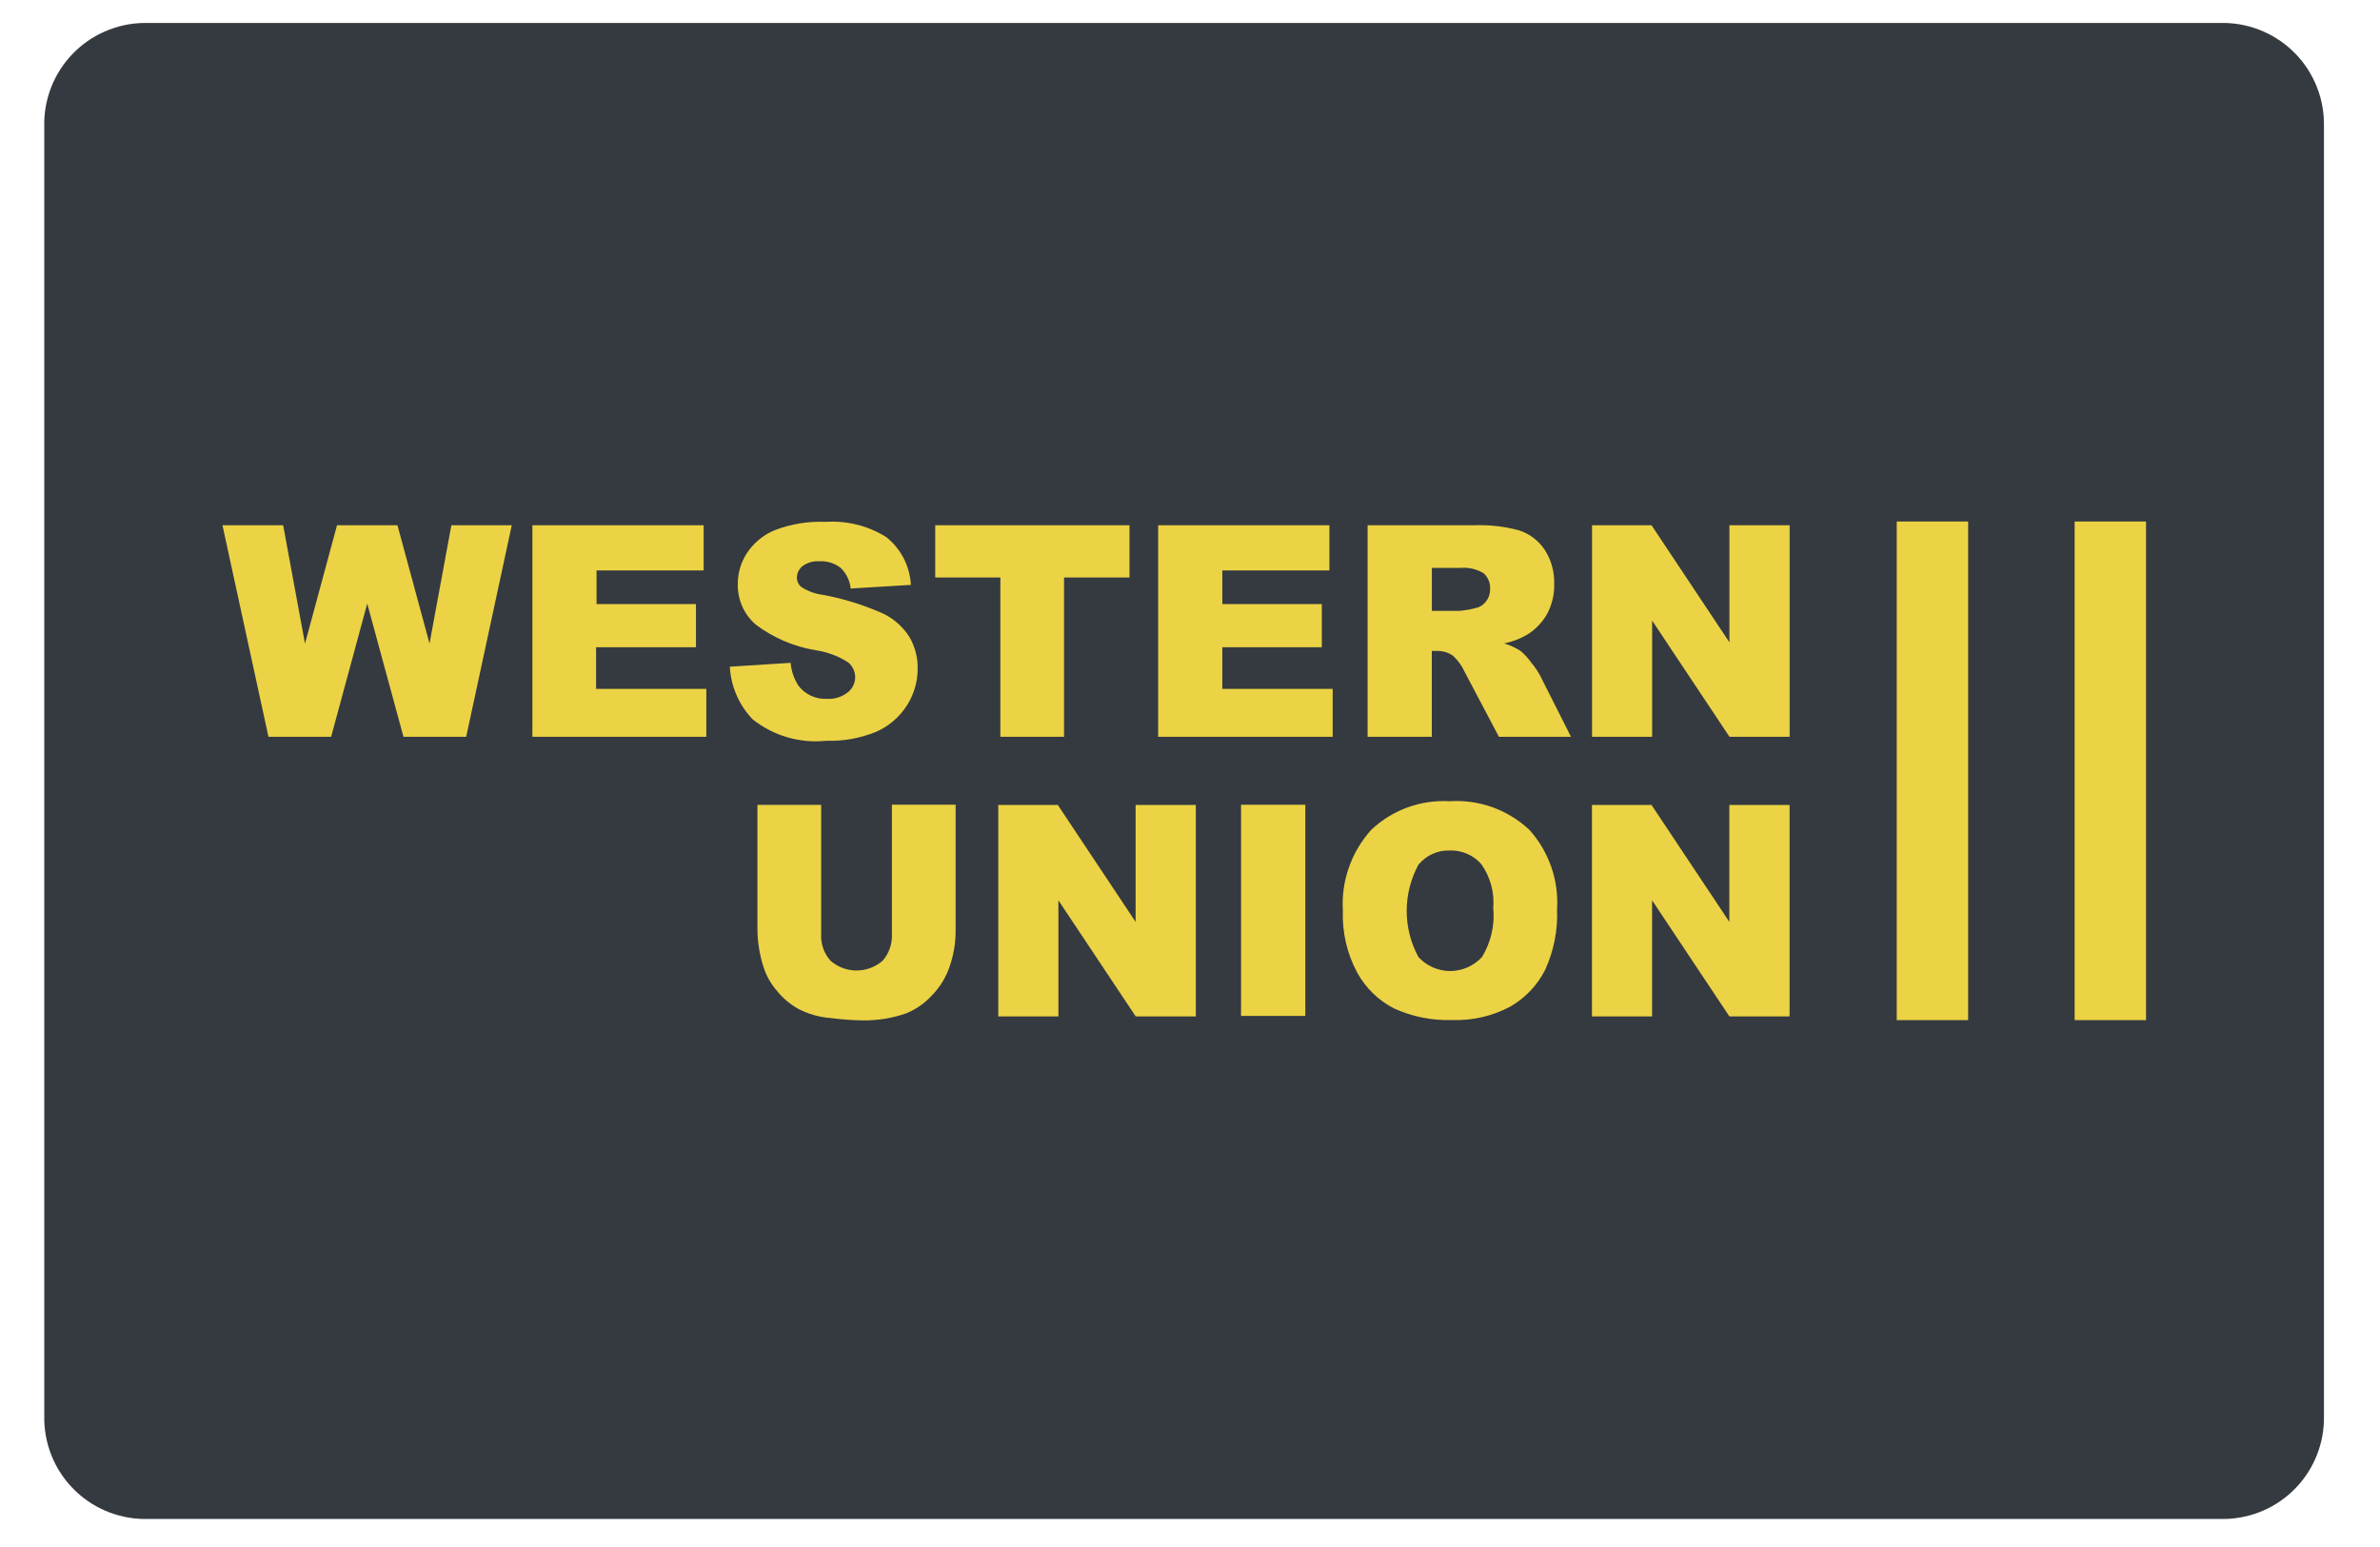 <svg width="40" height="26" viewBox="0 0 40 26" fill="none" xmlns="http://www.w3.org/2000/svg">
<path d="M2.41 0.386H37.392C37.615 0.39 37.835 0.439 38.04 0.529C38.244 0.618 38.429 0.747 38.584 0.908C38.739 1.069 38.86 1.259 38.941 1.467C39.023 1.675 39.062 1.897 39.058 2.12V23.796C39.067 24.247 38.896 24.683 38.584 25.008C38.271 25.333 37.843 25.52 37.392 25.529H2.41C1.959 25.52 1.53 25.333 1.218 25.008C0.905 24.683 0.735 24.247 0.744 23.796V2.12C0.739 1.897 0.779 1.675 0.86 1.467C0.941 1.259 1.063 1.069 1.218 0.908C1.372 0.747 1.557 0.618 1.762 0.529C1.966 0.439 2.187 0.39 2.41 0.386Z" fill="#353A40"/>
<path d="M23.433 16.95C23.168 16.816 22.951 16.604 22.809 16.344C22.638 16.025 22.556 15.667 22.569 15.306C22.554 15.06 22.588 14.813 22.67 14.581C22.751 14.348 22.878 14.134 23.043 13.95C23.218 13.783 23.426 13.654 23.653 13.571C23.88 13.488 24.122 13.452 24.364 13.466C24.607 13.45 24.851 13.485 25.081 13.566C25.311 13.649 25.521 13.777 25.7 13.943C25.863 14.123 25.989 14.334 26.069 14.563C26.15 14.792 26.184 15.035 26.169 15.278C26.184 15.63 26.115 15.98 25.969 16.3C25.837 16.561 25.631 16.776 25.377 16.921C25.079 17.078 24.746 17.155 24.41 17.143C24.074 17.155 23.739 17.089 23.433 16.95ZM23.839 14.533C23.71 14.772 23.642 15.038 23.642 15.309C23.642 15.58 23.71 15.847 23.839 16.085C23.907 16.159 23.989 16.218 24.081 16.258C24.173 16.298 24.272 16.32 24.373 16.32C24.473 16.32 24.572 16.298 24.664 16.258C24.756 16.218 24.839 16.159 24.907 16.085C25.058 15.838 25.125 15.548 25.097 15.259C25.118 14.998 25.048 14.739 24.897 14.525C24.831 14.448 24.748 14.388 24.655 14.348C24.562 14.308 24.462 14.29 24.361 14.294C24.261 14.291 24.163 14.311 24.072 14.353C23.982 14.394 23.902 14.456 23.839 14.533ZM13.927 17.107C13.752 17.09 13.583 17.04 13.427 16.961C13.285 16.884 13.16 16.779 13.059 16.654C12.955 16.535 12.877 16.396 12.83 16.245C12.768 16.051 12.735 15.849 12.73 15.645V13.527H13.801V15.695C13.796 15.777 13.807 15.86 13.835 15.938C13.862 16.016 13.905 16.088 13.96 16.149C14.081 16.253 14.236 16.311 14.396 16.311C14.556 16.311 14.71 16.253 14.832 16.149C14.887 16.087 14.929 16.015 14.956 15.936C14.983 15.858 14.995 15.775 14.99 15.692V13.524H16.061V15.642C16.061 15.846 16.028 16.049 15.961 16.242C15.899 16.426 15.796 16.593 15.661 16.731C15.541 16.862 15.394 16.964 15.23 17.031C14.989 17.115 14.734 17.155 14.479 17.149C14.294 17.145 14.111 17.131 13.928 17.106L13.927 17.107ZM29.066 17.083L27.766 15.131V17.083H26.756V13.528H27.756L29.065 15.494V13.528H30.077V17.083H29.066ZM19.088 17.083L17.788 15.131V17.083H16.778V13.528H17.778L19.086 15.494V13.528H20.098V17.083H19.088ZM20.858 17.074V13.525H21.938V17.074H20.858ZM12.653 12.093C12.421 11.853 12.284 11.538 12.266 11.205L13.288 11.14C13.299 11.279 13.345 11.412 13.422 11.528C13.477 11.6 13.55 11.657 13.632 11.694C13.715 11.732 13.805 11.75 13.896 11.745C14.024 11.754 14.15 11.714 14.251 11.634C14.288 11.604 14.319 11.567 14.34 11.524C14.361 11.481 14.372 11.433 14.373 11.385C14.373 11.338 14.363 11.29 14.343 11.247C14.323 11.203 14.294 11.165 14.257 11.134C14.091 11.026 13.903 10.956 13.707 10.928C13.341 10.867 12.996 10.719 12.7 10.496C12.602 10.411 12.524 10.305 12.473 10.187C12.421 10.068 12.396 9.94 12.4 9.81C12.4 9.626 12.454 9.447 12.555 9.293C12.669 9.122 12.831 8.988 13.022 8.91C13.294 8.806 13.585 8.758 13.877 8.771C14.234 8.747 14.589 8.836 14.893 9.025C15.015 9.122 15.116 9.244 15.188 9.383C15.259 9.522 15.301 9.674 15.309 9.83L14.297 9.891C14.284 9.758 14.223 9.634 14.127 9.542C14.025 9.464 13.898 9.426 13.77 9.433C13.669 9.426 13.569 9.455 13.488 9.514C13.458 9.538 13.434 9.569 13.417 9.603C13.401 9.638 13.393 9.676 13.393 9.714C13.394 9.744 13.401 9.773 13.415 9.8C13.428 9.827 13.448 9.85 13.472 9.868C13.581 9.938 13.704 9.982 13.833 9.998C14.18 10.062 14.519 10.168 14.842 10.312C15.024 10.399 15.177 10.536 15.285 10.707C15.378 10.866 15.425 11.048 15.423 11.232C15.424 11.456 15.36 11.675 15.238 11.863C15.112 12.057 14.933 12.209 14.721 12.301C14.456 12.408 14.171 12.459 13.885 12.45C13.443 12.496 13.001 12.368 12.653 12.092V12.093ZM29.067 12.383L27.767 10.43V12.383H26.757V8.828H27.757L29.066 10.795V8.828H30.078V12.383H29.067ZM25.192 12.383L24.618 11.296C24.572 11.193 24.505 11.1 24.423 11.023C24.346 10.968 24.253 10.939 24.159 10.94H24.064V12.383H22.985V8.828H24.774C25.03 8.818 25.287 8.847 25.535 8.915C25.709 8.972 25.858 9.086 25.96 9.238C26.071 9.409 26.127 9.61 26.121 9.814C26.125 9.992 26.083 10.169 25.998 10.325C25.915 10.468 25.799 10.587 25.658 10.672C25.54 10.739 25.413 10.787 25.281 10.814C25.38 10.843 25.474 10.887 25.561 10.944C25.625 11 25.683 11.063 25.732 11.132C25.789 11.2 25.84 11.274 25.883 11.352L26.403 12.383H25.192ZM24.065 10.267H24.518C24.614 10.26 24.709 10.244 24.802 10.219C24.871 10.205 24.933 10.165 24.976 10.108C25.021 10.049 25.045 9.976 25.044 9.901C25.047 9.852 25.039 9.802 25.02 9.756C25.002 9.711 24.973 9.669 24.937 9.636C24.817 9.562 24.677 9.531 24.537 9.545H24.065V10.267ZM19.465 12.383V8.828H22.343V9.587H20.543V10.152H22.215V10.878H20.543V11.578H22.398V12.383H19.465ZM16.813 12.383V9.706H15.718V8.828H18.983V9.706H17.883V12.383H16.813ZM8.948 12.383V8.828H11.826V9.587H10.026V10.152H11.697V10.878H10.018V11.578H11.871V12.383H8.948ZM6.781 12.383L6.172 10.144L5.565 12.383H4.512L3.739 8.828H4.759L5.126 10.818L5.664 8.828H6.68L7.219 10.816L7.586 8.828H8.601L7.835 12.383H6.781Z" fill="#ECD345"/>
<path d="M34.868 17.145V8.765H36.068V17.145H34.868ZM31.878 17.145V8.765H33.078V17.145H31.878Z" fill="#ECD345"/>
</svg>
